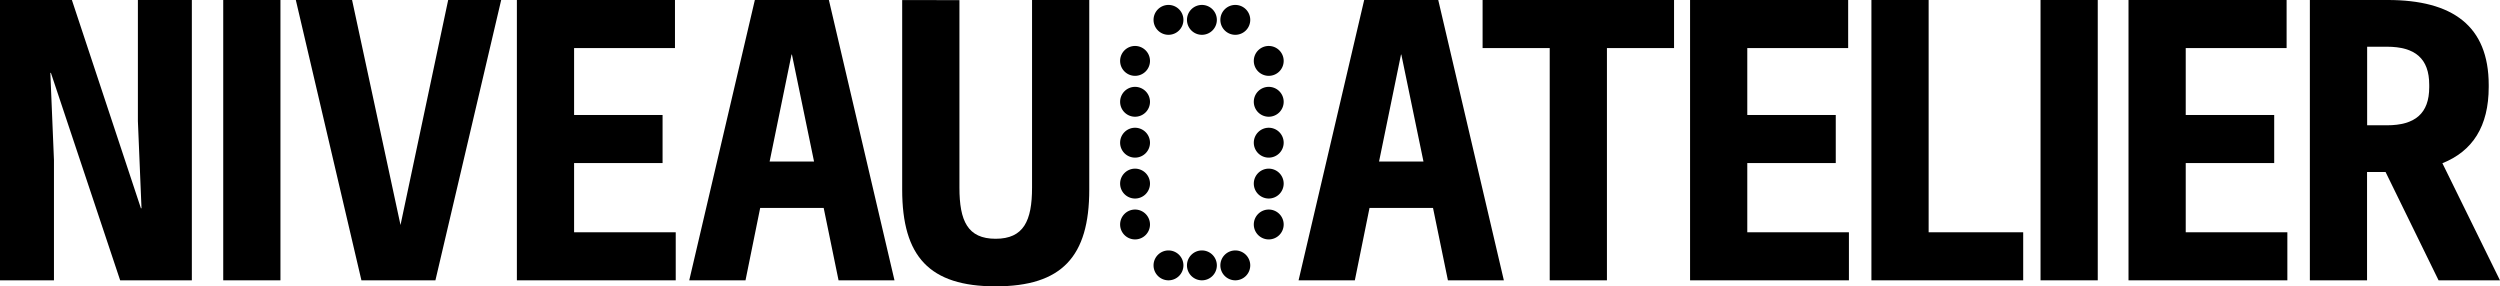 <svg id="Calque_1" data-name="Calque 1" xmlns="http://www.w3.org/2000/svg" xmlns:xlink="http://www.w3.org/1999/xlink" viewBox="0 0 759.85 87"><defs><style>.cls-1{fill:none;}.cls-2{clip-path:url(#clip-path);}.cls-3{fill:#000000;}</style><clipPath id="clip-path" transform="translate(-120.08 -456.5)"><rect class="cls-1" width="1000" height="1000"/></clipPath></defs><title>niveau_zero-signatures</title><g class="cls-2"><path class="cls-3" d="M465.07,495.33a4.54,4.54,0,1,0,4.54,4.54,4.55,4.55,0,0,0-4.54-4.54" transform="translate(-120.08 -456.5)"/><path class="cls-3" d="M465.07,507.76a4.54,4.54,0,1,0,4.54,4.54,4.55,4.55,0,0,0-4.54-4.54" transform="translate(-120.08 -456.5)"/><path class="cls-3" d="M465.07,470.47a4.54,4.54,0,1,0,4.54,4.54,4.55,4.55,0,0,0-4.54-4.54" transform="translate(-120.08 -456.5)"/><path class="cls-3" d="M465.07,482.9a4.54,4.54,0,1,0,4.54,4.54,4.55,4.55,0,0,0-4.54-4.54" transform="translate(-120.08 -456.5)"/><path class="cls-3" d="M475.22,458a4.54,4.54,0,1,0,4.55,4.54,4.54,4.54,0,0,0-4.55-4.54" transform="translate(-120.08 -456.5)"/><path class="cls-3" d="M465.07,520.19a4.54,4.54,0,1,0,4.54,4.54,4.55,4.55,0,0,0-4.54-4.54" transform="translate(-120.08 -456.5)"/><path class="cls-3" d="M433.76,513.53c0,10.09-2.55,15.54-11.07,15.54s-11-5.45-11-15.54v-57H394.29v57.61c0,20.35,8.29,29.39,28.4,29.39s28.46-9,28.46-29.39V456.5H433.76Z" transform="translate(-120.08 -456.5)"/><rect class="cls-3" x="67.85" width="17.39" height="85.2"/><polygon class="cls-3" points="121.73 68.39 107.01 0 89.91 0 109.85 85.2 132.34 85.2 152.33 0 136.22 0 121.73 68.39"/><path class="cls-3" d="M485.38,532.62a4.54,4.54,0,1,0,4.55,4.54,4.54,4.54,0,0,0-4.55-4.54" transform="translate(-120.08 -456.5)"/><polygon class="cls-3" points="41.91 36.81 43.01 63.3 42.83 63.3 21.85 0 0 0 0 85.2 16.4 85.2 16.4 48.63 15.3 22.14 15.47 22.14 36.52 85.2 58.31 85.2 58.31 0 41.91 0 41.91 36.81"/><path class="cls-3" d="M349.51,456.5l-19.94,85.2h17.1l4.46-22h19.3l4.52,22h17l-19.94-85.2ZM354,505.59l6.66-32.51h.12l6.72,32.51Z" transform="translate(-120.08 -456.5)"/><polygon class="cls-3" points="174.49 49.56 201.38 49.56 201.38 34.95 174.49 34.95 174.49 14.61 205.15 14.61 205.15 0 157.1 0 157.1 85.2 205.38 85.2 205.38 70.6 174.49 70.6 174.49 49.56"/><path class="cls-3" d="M475.22,532.62a4.54,4.54,0,1,0,4.55,4.54,4.54,4.54,0,0,0-4.55-4.54" transform="translate(-120.08 -456.5)"/><polygon class="cls-3" points="586.19 0 568.8 0 568.8 85.2 614.93 85.2 614.93 70.6 586.19 70.6 586.19 0"/><polygon class="cls-3" points="531.07 49.56 557.96 49.56 557.96 34.95 531.07 34.95 531.07 14.61 561.73 14.61 561.73 0 513.68 0 513.68 85.2 561.96 85.2 561.96 70.6 531.07 70.6 531.07 49.56"/><polygon class="cls-3" points="450.62 14.61 471.02 14.61 471.02 85.2 488.41 85.2 488.41 14.61 508.81 14.61 508.81 0 450.62 0 450.62 14.61"/><rect class="cls-3" x="620.2" width="17.39" height="85.2"/><path class="cls-3" d="M862.42,506.11c9.16-3.65,14.08-11.18,14.08-23.18v-.58c0-18-11-25.85-30.72-25.85H822.14v85.2h17.38V508.78h5.63l16.11,32.92h18.66Zm-4-23.12c0,8-4.29,11.59-12.87,11.59h-6V470.7h6c8.58,0,12.87,3.59,12.87,11.59Z" transform="translate(-120.08 -456.5)"/><polygon class="cls-3" points="664.33 49.56 691.22 49.56 691.22 34.95 664.33 34.95 664.33 14.61 694.99 14.61 694.99 0 646.94 0 646.94 85.2 695.22 85.2 695.22 70.6 664.33 70.6 664.33 49.56"/><path class="cls-3" d="M485.38,458a4.54,4.54,0,1,0,4.55,4.54,4.54,4.54,0,0,0-4.55-4.54" transform="translate(-120.08 -456.5)"/><path class="cls-3" d="M534.71,456.5l-19.94,85.2h17.1l4.46-22h19.3l4.53,22h17l-19.94-85.2Zm4.52,49.09,6.67-32.51H546l6.73,32.51Z" transform="translate(-120.08 -456.5)"/><path class="cls-3" d="M495.54,458a4.54,4.54,0,1,0,4.54,4.54,4.54,4.54,0,0,0-4.54-4.54" transform="translate(-120.08 -456.5)"/><path class="cls-3" d="M495.54,532.62a4.54,4.54,0,1,0,4.54,4.54,4.54,4.54,0,0,0-4.54-4.54" transform="translate(-120.08 -456.5)"/><path class="cls-3" d="M505.7,520.19a4.54,4.54,0,1,0,4.54,4.54,4.54,4.54,0,0,0-4.54-4.54" transform="translate(-120.08 -456.5)"/><path class="cls-3" d="M505.7,470.47a4.54,4.54,0,1,0,4.54,4.54,4.54,4.54,0,0,0-4.54-4.54" transform="translate(-120.08 -456.5)"/><path class="cls-3" d="M505.7,482.9a4.54,4.54,0,1,0,4.54,4.54,4.54,4.54,0,0,0-4.54-4.54" transform="translate(-120.08 -456.5)"/><path class="cls-3" d="M505.7,507.76a4.54,4.54,0,1,0,4.54,4.54,4.54,4.54,0,0,0-4.54-4.54" transform="translate(-120.08 -456.5)"/><path class="cls-3" d="M505.7,495.33a4.54,4.54,0,1,0,4.54,4.54,4.54,4.54,0,0,0-4.54-4.54" transform="translate(-120.08 -456.5)"/></g></svg>